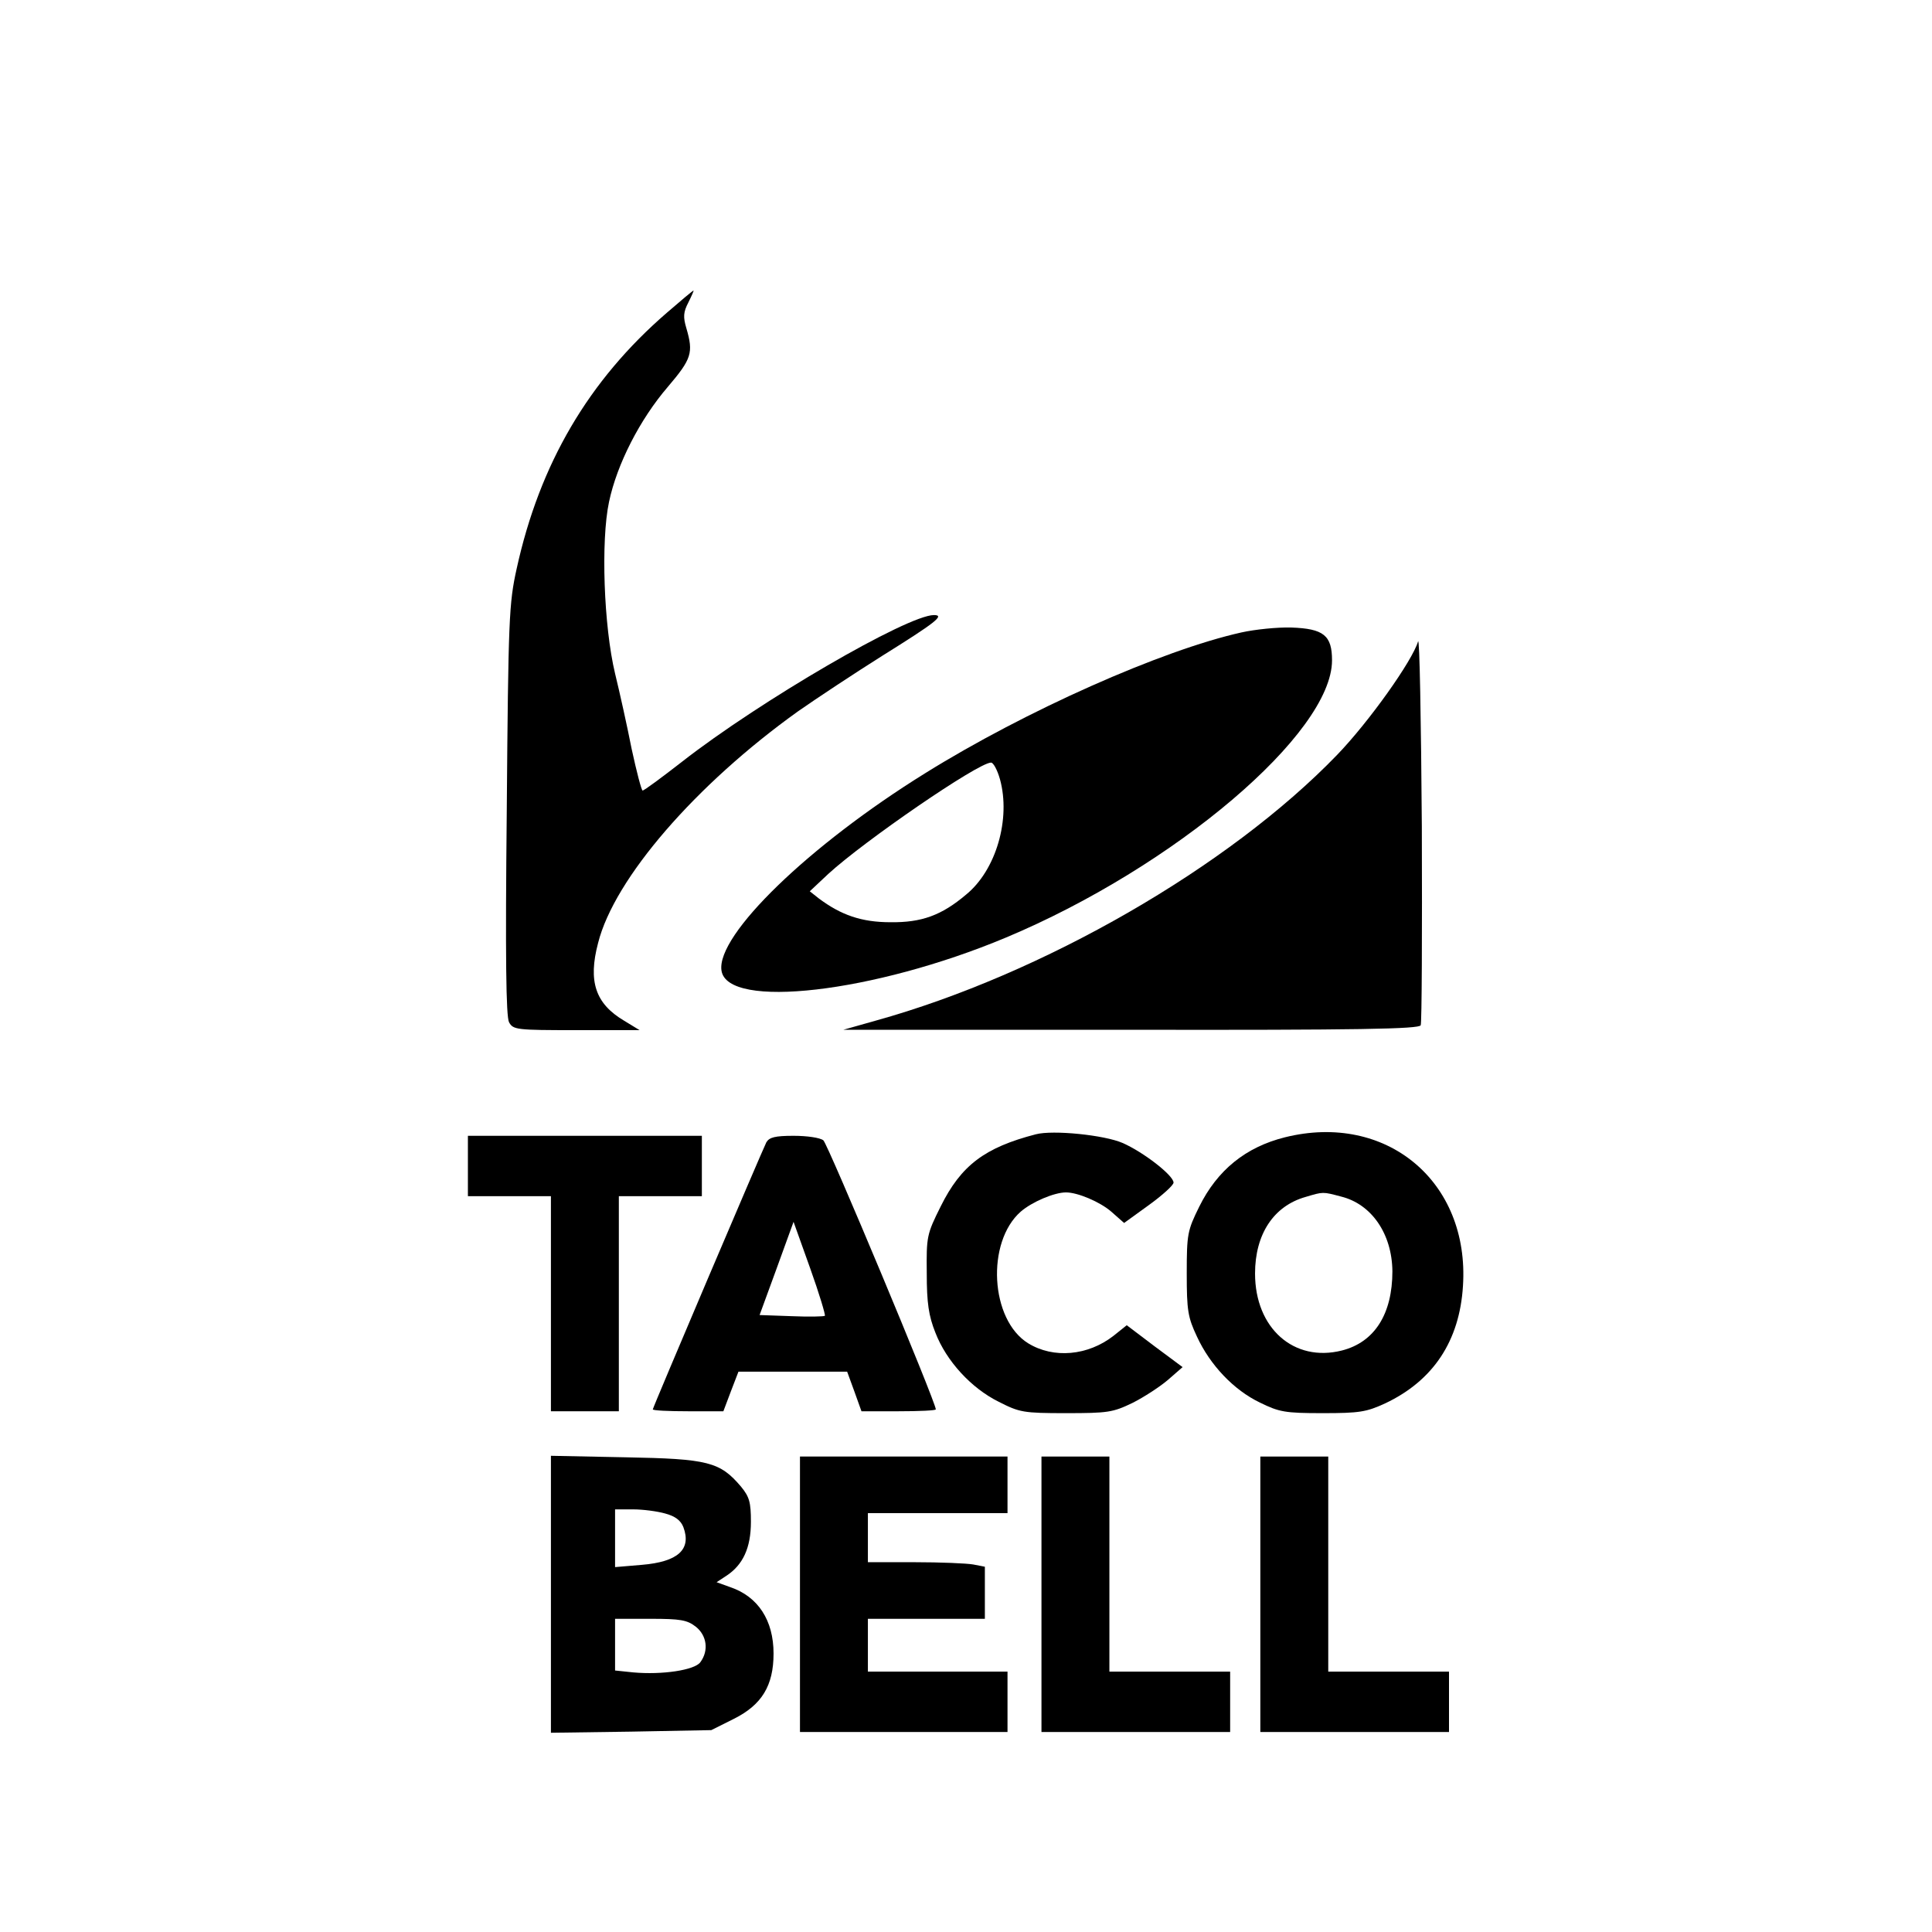 <?xml version="1.0" standalone="no"?>
<!DOCTYPE svg PUBLIC "-//W3C//DTD SVG 20010904//EN"
 "http://www.w3.org/TR/2001/REC-SVG-20010904/DTD/svg10.dtd">
<svg version="1.0" xmlns="http://www.w3.org/2000/svg"
 width="512pt" height="512pt" viewBox="0 0 512 512"
 preserveAspectRatio="xMidYMid meet">

<g transform="translate(0,512) scale(0.1,-0.1)"
fill="#000000" stroke="none">
<path d="M1767 4291 c-207 -179 -337 -400 -398 -679 -20 -91 -22 -130 -26
-638 -4 -391 -2 -548 6 -563 11 -20 19 -21 179 -21 l167 0 -41 25 c-76 45 -96
104 -69 206 43 171 259 420 530 614 50 35 150 101 223 147 141 88 167 108 137
108 -70 0 -462 -228 -668 -389 -54 -42 -100 -76 -104 -76 -3 0 -16 50 -29 110
-12 61 -32 151 -44 200 -30 125 -38 352 -16 455 21 100 82 219 156 305 63 74
68 90 49 155 -9 30 -8 43 5 68 9 18 15 32 14 32 -2 0 -34 -27 -71 -59z"/>
<path d="M3290 3444 c-211 -47 -573 -208 -838 -373 -308 -191 -554 -429 -540
-523 15 -104 404 -59 753 87 447 187 865 542 865 735 0 66 -22 84 -108 87 -37
1 -96 -5 -132 -13z m-640 -389 c29 -105 -10 -241 -90 -306 -65 -55 -118 -74
-200 -73 -77 0 -131 19 -190 63 l-24 19 49 46 c96 88 396 294 431 295 6 1 17
-19 24 -44z"/>
<path d="M3758 3420 c-15 -51 -130 -213 -215 -301 -287 -297 -780 -581 -1223
-704 l-85 -24 763 0 c601 -1 764 2 767 12 3 6 4 244 3 527 -2 283 -6 504 -10
490z"/>
<path d="M2745 2114 c-135 -35 -198 -82 -252 -191 -37 -74 -38 -80 -37 -177 0
-79 5 -113 23 -158 29 -75 95 -147 168 -183 55 -28 65 -30 178 -30 111 0 124
2 176 27 30 15 73 43 94 61 l39 34 -74 55 -74 56 -35 -28 c-68 -53 -159 -61
-226 -20 -101 62 -112 268 -20 349 30 26 89 51 120 51 31 0 90 -25 120 -51
l34 -30 65 47 c36 26 66 53 66 60 0 19 -80 81 -135 105 -48 21 -184 35 -230
23z"/>
<path d="M3405 2106 c-104 -26 -179 -87 -227 -184 -31 -63 -33 -72 -33 -177 0
-98 3 -116 27 -167 35 -76 98 -142 167 -175 51 -25 66 -28 166 -28 98 0 116 3
166 26 127 60 197 165 206 311 18 277 -203 461 -472 394z m149 -157 c81 -20
135 -99 136 -198 0 -113 -47 -188 -134 -210 -127 -32 -230 59 -230 204 0 104
49 179 134 203 47 14 45 14 94 1z"/>
<path d="M1240 2030 l0 -80 110 0 110 0 0 -285 0 -285 90 0 90 0 0 285 0 285
110 0 110 0 0 80 0 80 -310 0 -310 0 0 -80z"/>
<path d="M2031 2093 c-12 -24 -301 -703 -301 -708 0 -3 42 -5 94 -5 l93 0 20
53 20 52 144 0 144 0 19 -52 19 -53 98 0 c55 0 99 2 99 5 0 19 -286 703 -298
713 -9 7 -43 12 -79 12 -49 0 -64 -4 -72 -17z m155 -460 c-2 -2 -42 -3 -88 -1
l-85 3 45 123 45 124 44 -123 c24 -67 41 -124 39 -126z"/>
<path d="M1460 895 l0 -367 213 3 212 4 60 30 c74 37 105 88 105 173 0 88 -41
151 -115 176 l-36 13 26 17 c44 29 65 74 65 143 0 52 -4 66 -26 93 -56 66 -87
74 -306 78 l-198 4 0 -367z m303 214 c26 -7 41 -18 48 -36 22 -59 -14 -92
-110 -100 l-71 -6 0 77 0 76 48 0 c26 0 64 -5 85 -11z m81 -300 c29 -23 35
-63 12 -94 -15 -21 -101 -34 -178 -27 l-48 5 0 68 0 69 94 0 c79 0 97 -3 120
-21z"/>
<path d="M2120 895 l0 -365 275 0 275 0 0 80 0 80 -185 0 -185 0 0 70 0 70
155 0 155 0 0 69 0 69 -31 6 c-17 3 -87 6 -155 6 l-124 0 0 65 0 65 185 0 185
0 0 75 0 75 -275 0 -275 0 0 -365z"/>
<path d="M2760 895 l0 -365 250 0 250 0 0 80 0 80 -160 0 -160 0 0 285 0 285
-90 0 -90 0 0 -365z"/>
<path d="M3340 895 l0 -365 250 0 250 0 0 80 0 80 -160 0 -160 0 0 285 0 285
-90 0 -90 0 0 -365z"/>
</g>
</svg>
